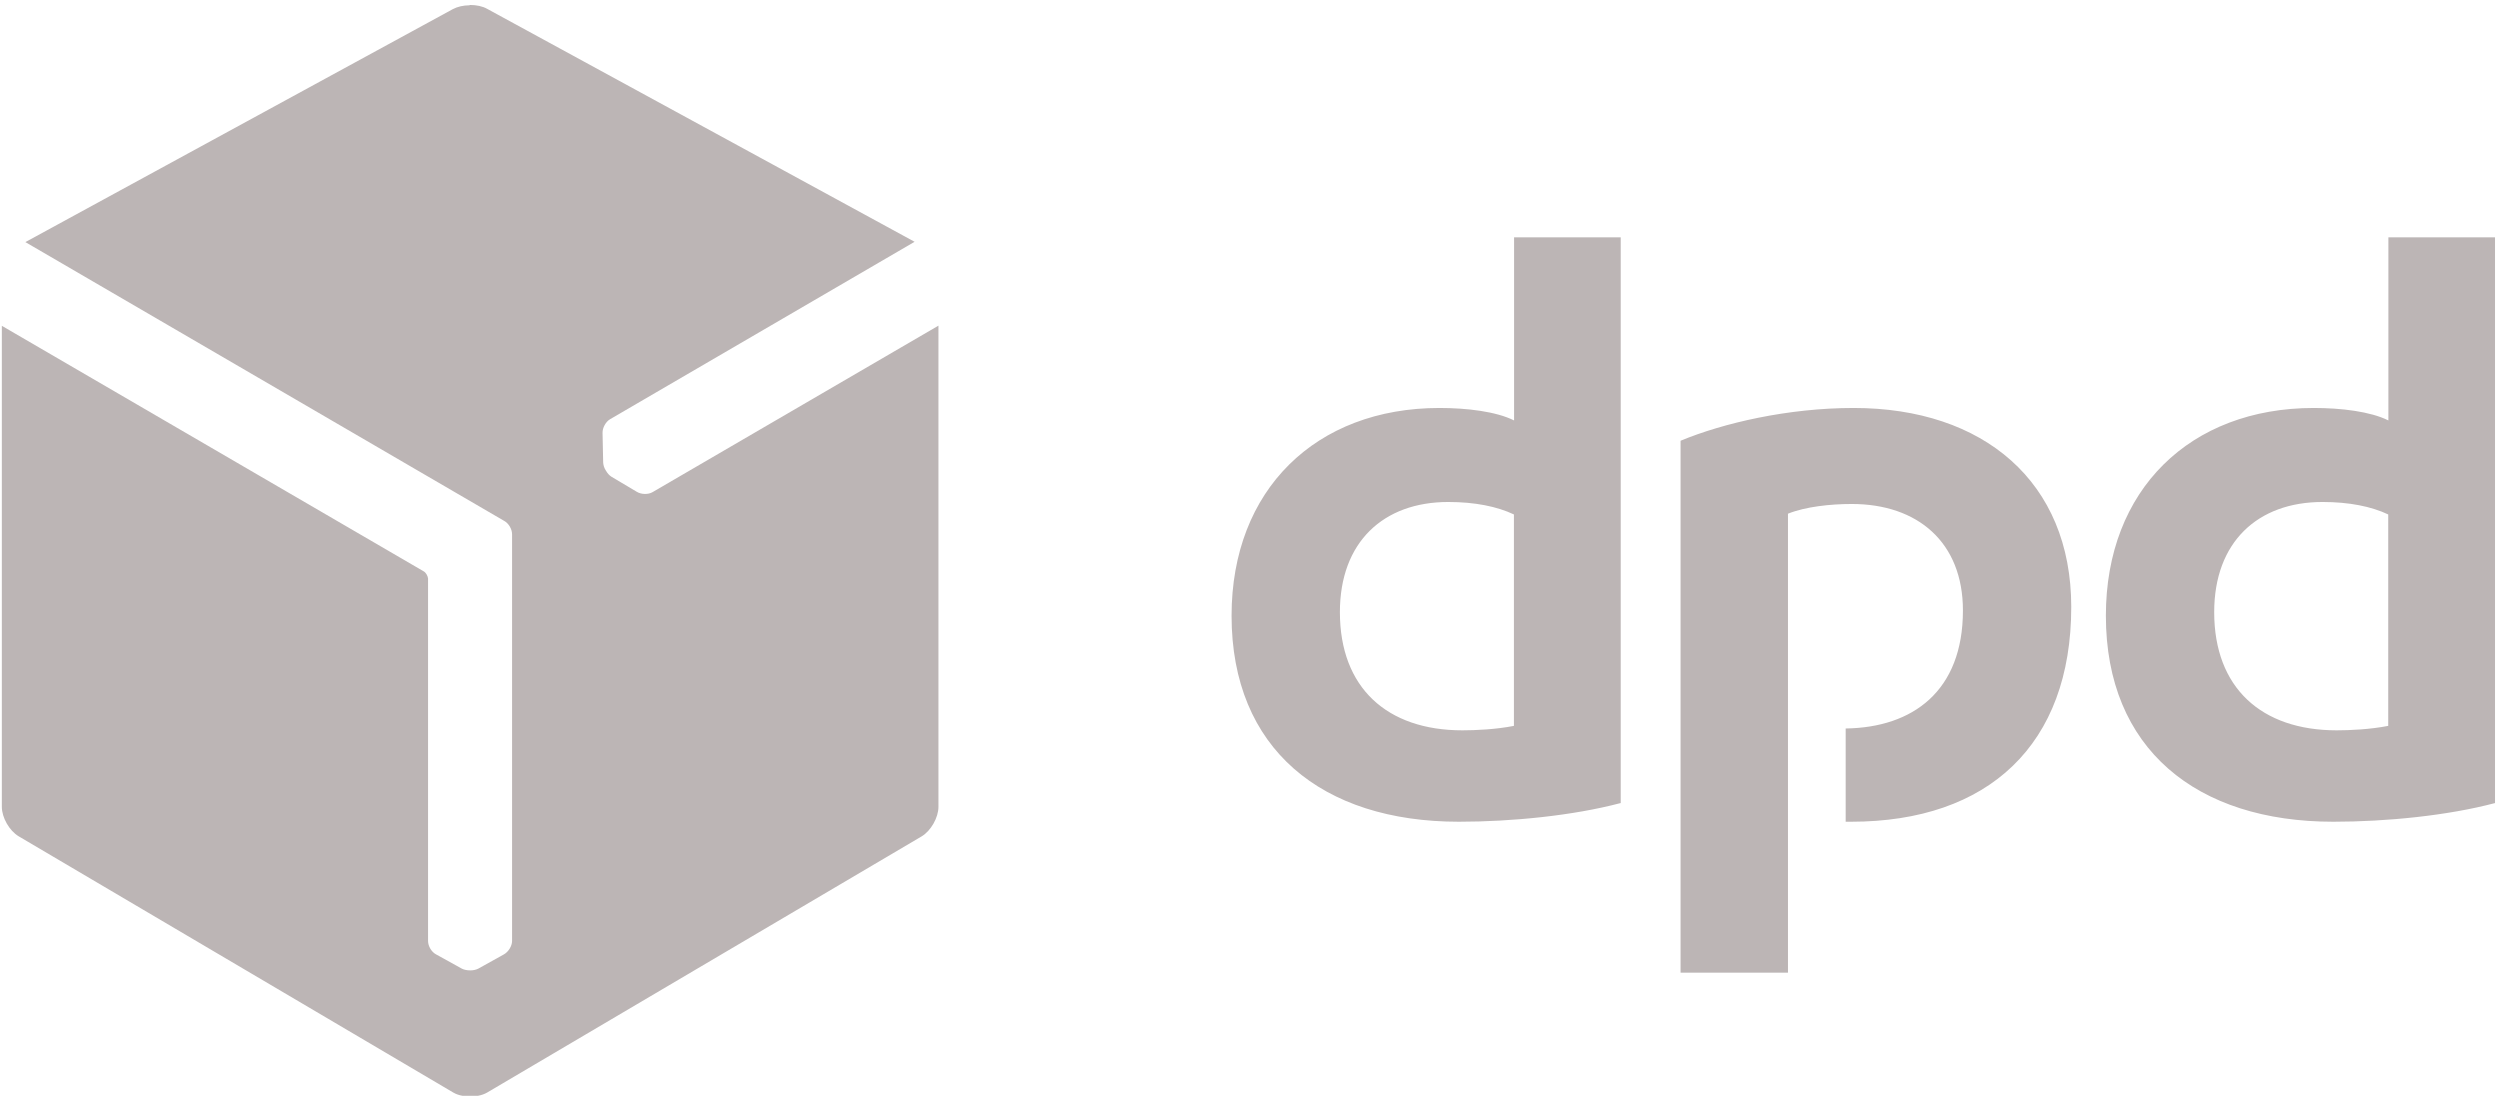 <svg width="274" height="121" viewBox="0 0 274 121" fill="none" xmlns="http://www.w3.org/2000/svg">
<path d="M51.469 0.58C50.794 0.58 50.136 0.731 49.63 1.001L2.781 26.534L55.263 57.092C55.752 57.362 56.123 57.986 56.123 58.559V103.132C56.123 103.688 55.718 104.329 55.23 104.599L52.413 106.167C52.177 106.285 51.873 106.353 51.57 106.353H51.519C51.182 106.353 50.861 106.285 50.625 106.167L47.792 104.599C47.303 104.346 46.915 103.705 46.915 103.132V63.399C46.882 63.112 46.679 62.758 46.443 62.623L0.201 35.708V88.426C0.201 89.606 1.027 91.057 2.056 91.664L49.681 119.743C49.968 119.912 50.305 120.03 50.676 120.097H52.396C52.75 120.03 53.104 119.912 53.391 119.743L101.016 91.664C102.028 91.057 102.854 89.606 102.854 88.426V35.691L71.52 53.938C71.031 54.225 70.272 54.191 69.8 53.905L67.018 52.252C66.798 52.117 66.579 51.881 66.427 51.611C66.41 51.594 66.41 51.577 66.394 51.56C66.208 51.274 66.124 50.97 66.107 50.684L66.039 47.446C66.022 46.906 66.377 46.231 66.866 45.945L100.24 26.5L53.391 0.968C52.885 0.681 52.211 0.546 51.536 0.546H51.469V0.58Z" fill="#BCB5B5"/>
<path d="M195.962 56.3C197.901 55.524 200.633 55.237 202.961 55.237C210.162 55.237 215.137 59.419 215.137 66.907C215.137 75.744 209.639 79.741 202.286 79.842V90.062C202.472 90.062 202.674 90.062 202.876 90.062C217.953 90.062 227.009 81.596 227.009 66.519C227.009 52.792 217.38 44.714 203.163 44.714C195.962 44.714 188.862 46.367 184.191 48.306V106.606H195.962V56.3ZM261.75 56.384C259.895 55.507 257.466 55.018 254.549 55.018C247.449 55.018 242.676 59.403 242.676 67.093C242.676 75.373 247.837 80.044 256.1 80.044C257.551 80.044 259.793 79.943 261.75 79.555V56.384ZM273.437 88.021C268.276 89.387 261.564 90.062 255.729 90.062C240.737 90.062 230.804 82.085 230.804 67.481C230.804 53.669 240.045 44.714 253.587 44.714C256.606 44.714 259.81 45.102 261.767 46.08V26.011H273.453V88.021H273.437ZM165.926 56.384C164.071 55.507 161.643 55.018 158.726 55.018C151.626 55.018 146.853 59.403 146.853 67.093C146.853 75.373 152.013 80.044 160.277 80.044C161.744 80.044 163.97 79.943 165.926 79.555V56.384ZM177.597 88.021C172.436 89.387 165.724 90.062 159.889 90.062C144.897 90.062 134.98 82.085 134.98 67.481C134.98 53.669 144.222 44.714 157.764 44.714C160.783 44.714 163.987 45.102 165.943 46.08V26.011H177.63V88.021H177.597Z" fill="#BCB5B5"/>
</svg>
